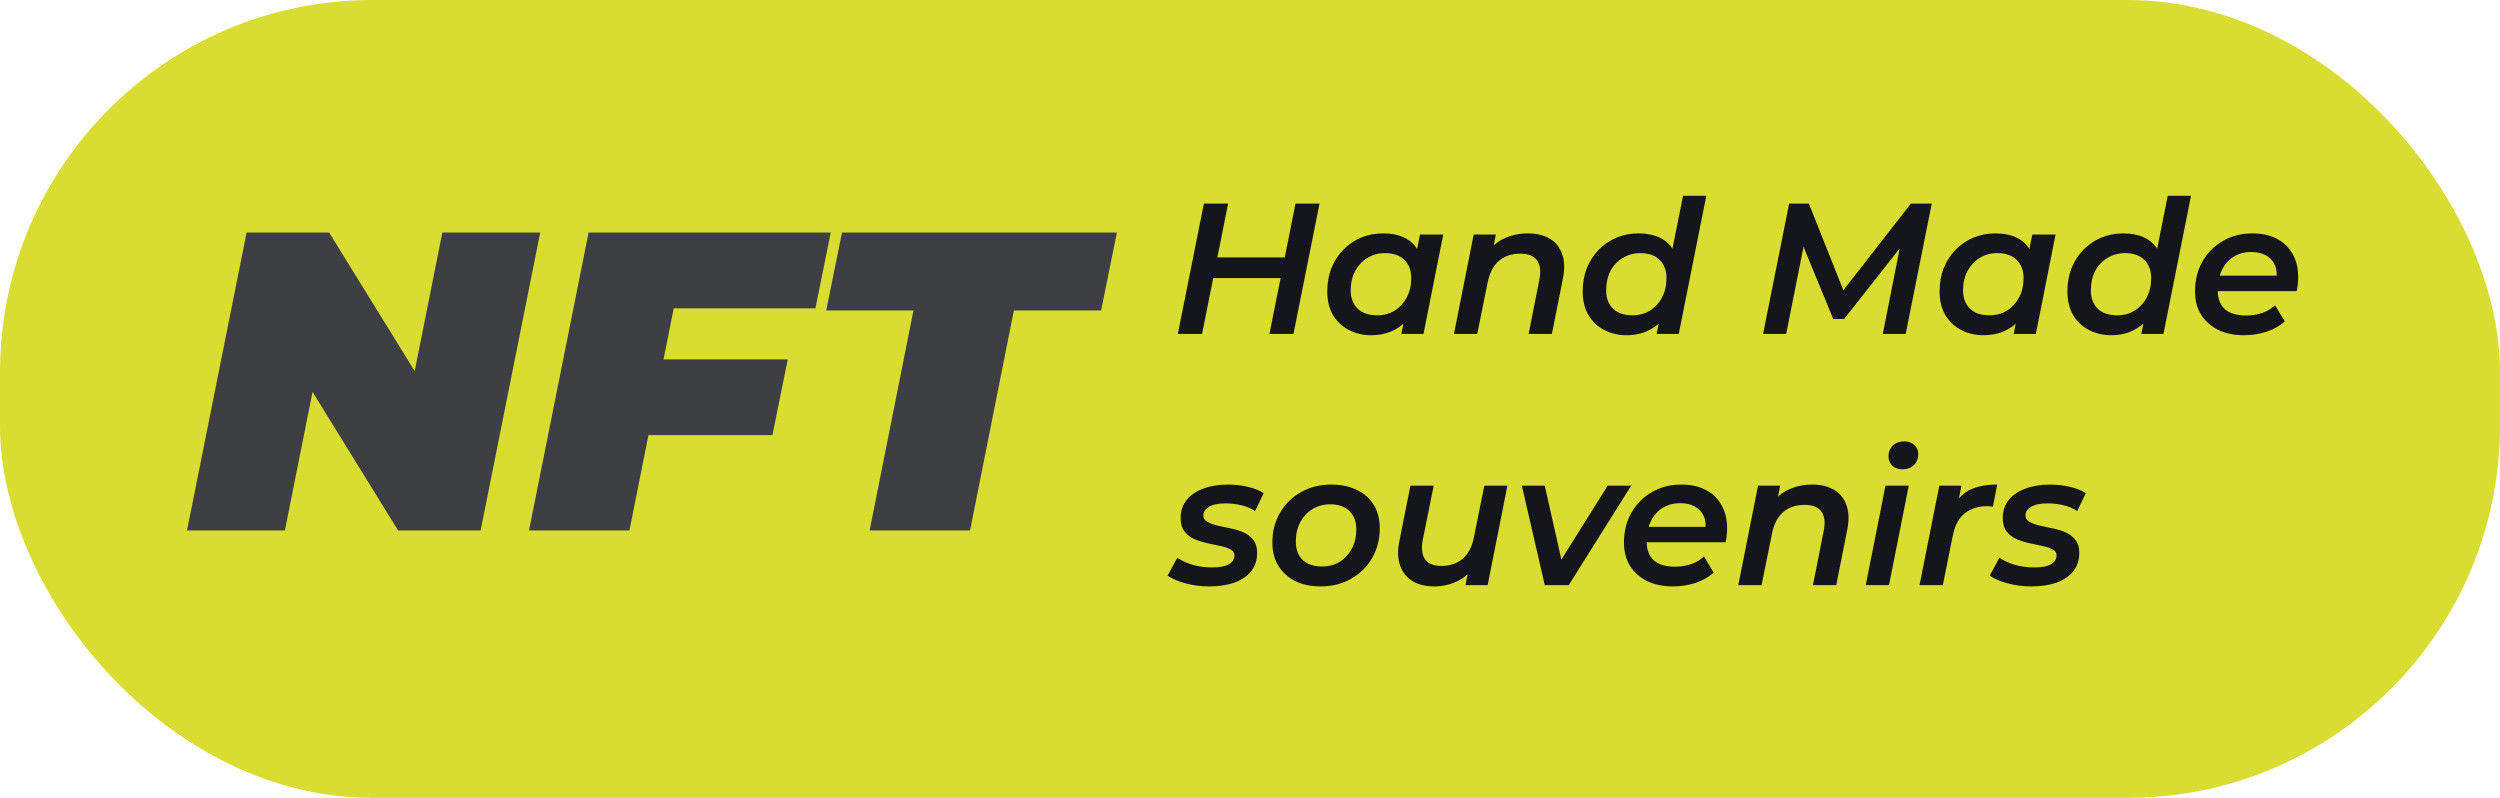 <svg width="188" height="60" viewBox="0 0 188 60" fill="none" xmlns="http://www.w3.org/2000/svg">
<rect width="188" height="60" rx="28" fill="#D9DC31"/>
<path d="M14.064 39.889L18.544 17.489H24.752L33.168 31.121H30.544L33.264 17.489H40.624L36.144 39.889H29.936L21.52 26.257H24.144L21.424 39.889H14.064ZM49.383 27.025H59.239L58.087 32.721H48.263L49.383 27.025ZM47.335 39.889H39.783L44.263 17.489H62.471L61.319 23.185H50.663L47.335 39.889ZM65.397 39.889L68.693 23.345H62.133L63.317 17.489H83.989L82.805 23.345H76.245L72.949 39.889H65.397Z" fill="#3E3F42"/>
<path d="M90.954 44.098C90.301 44.098 89.689 44.019 89.12 43.86C88.551 43.701 88.112 43.51 87.804 43.286L88.532 41.942C88.84 42.157 89.223 42.334 89.68 42.474C90.147 42.605 90.632 42.67 91.136 42.67C91.715 42.67 92.139 42.591 92.41 42.432C92.69 42.273 92.83 42.054 92.83 41.774C92.83 41.569 92.732 41.415 92.536 41.312C92.34 41.209 92.088 41.125 91.78 41.06C91.481 40.995 91.155 40.925 90.8 40.85C90.455 40.775 90.128 40.673 89.82 40.542C89.521 40.411 89.274 40.22 89.078 39.968C88.882 39.716 88.784 39.38 88.784 38.96C88.784 38.428 88.933 37.975 89.232 37.602C89.531 37.229 89.946 36.944 90.478 36.748C91.019 36.543 91.64 36.44 92.34 36.44C92.844 36.44 93.339 36.496 93.824 36.608C94.309 36.72 94.711 36.879 95.028 37.084L94.384 38.428C94.048 38.213 93.684 38.064 93.292 37.98C92.909 37.896 92.536 37.854 92.172 37.854C91.603 37.854 91.178 37.943 90.898 38.12C90.627 38.288 90.492 38.503 90.492 38.764C90.492 38.969 90.59 39.128 90.786 39.24C90.982 39.352 91.229 39.445 91.528 39.52C91.836 39.585 92.163 39.655 92.508 39.73C92.863 39.795 93.189 39.893 93.488 40.024C93.796 40.155 94.048 40.346 94.244 40.598C94.44 40.841 94.538 41.167 94.538 41.578C94.538 42.119 94.384 42.581 94.076 42.964C93.777 43.337 93.357 43.622 92.816 43.818C92.275 44.005 91.654 44.098 90.954 44.098ZM99.307 44.098C98.579 44.098 97.94 43.963 97.389 43.692C96.848 43.412 96.428 43.029 96.129 42.544C95.83 42.049 95.681 41.471 95.681 40.808C95.681 39.968 95.872 39.221 96.255 38.568C96.638 37.905 97.16 37.387 97.823 37.014C98.495 36.631 99.26 36.44 100.119 36.44C100.856 36.44 101.496 36.575 102.037 36.846C102.588 37.107 103.012 37.485 103.311 37.98C103.61 38.465 103.759 39.044 103.759 39.716C103.759 40.547 103.568 41.293 103.185 41.956C102.802 42.619 102.275 43.141 101.603 43.524C100.94 43.907 100.175 44.098 99.307 44.098ZM99.419 42.6C99.923 42.6 100.366 42.483 100.749 42.25C101.132 42.007 101.435 41.676 101.659 41.256C101.883 40.836 101.995 40.351 101.995 39.8C101.995 39.221 101.822 38.764 101.477 38.428C101.132 38.092 100.646 37.924 100.021 37.924C99.526 37.924 99.083 38.045 98.691 38.288C98.308 38.521 98.005 38.848 97.781 39.268C97.557 39.688 97.445 40.173 97.445 40.724C97.445 41.312 97.618 41.774 97.963 42.11C98.308 42.437 98.794 42.6 99.419 42.6ZM107.841 44.098C107.215 44.098 106.679 43.967 106.231 43.706C105.792 43.435 105.479 43.048 105.293 42.544C105.106 42.031 105.087 41.405 105.237 40.668L106.063 36.524H107.813L106.987 40.626C106.875 41.233 106.931 41.709 107.155 42.054C107.388 42.39 107.808 42.558 108.415 42.558C109.04 42.558 109.563 42.381 109.983 42.026C110.412 41.671 110.697 41.13 110.837 40.402L111.621 36.524H113.357L111.873 44H110.207L110.627 41.872L110.907 42.544C110.552 43.076 110.104 43.468 109.563 43.72C109.031 43.972 108.457 44.098 107.841 44.098ZM116.166 44L114.444 36.524H116.166L117.65 43.118H116.768L120.898 36.524H122.662L117.972 44H116.166ZM125.804 44.098C125.058 44.098 124.409 43.963 123.858 43.692C123.308 43.412 122.878 43.029 122.57 42.544C122.272 42.049 122.122 41.471 122.122 40.808C122.122 39.959 122.309 39.207 122.682 38.554C123.056 37.901 123.564 37.387 124.208 37.014C124.862 36.631 125.604 36.44 126.434 36.44C127.134 36.44 127.741 36.571 128.254 36.832C128.768 37.093 129.164 37.471 129.444 37.966C129.734 38.451 129.878 39.035 129.878 39.716C129.878 39.893 129.869 40.075 129.85 40.262C129.832 40.449 129.804 40.621 129.766 40.78H123.424L123.62 39.618H128.94L128.226 40.01C128.301 39.534 128.268 39.137 128.128 38.82C127.988 38.503 127.764 38.26 127.456 38.092C127.148 37.924 126.78 37.84 126.35 37.84C125.837 37.84 125.389 37.961 125.006 38.204C124.633 38.437 124.344 38.773 124.138 39.212C123.933 39.641 123.83 40.145 123.83 40.724C123.83 41.331 124.003 41.797 124.348 42.124C124.703 42.451 125.249 42.614 125.986 42.614C126.406 42.614 126.808 42.549 127.19 42.418C127.573 42.278 127.89 42.087 128.142 41.844L128.87 43.062C128.478 43.407 128.012 43.669 127.47 43.846C126.938 44.014 126.383 44.098 125.804 44.098ZM136.278 36.44C136.922 36.44 137.468 36.571 137.916 36.832C138.364 37.093 138.677 37.481 138.854 37.994C139.041 38.498 139.06 39.119 138.91 39.856L138.084 44H136.334L137.146 39.898C137.268 39.291 137.212 38.82 136.978 38.484C136.745 38.139 136.32 37.966 135.704 37.966C135.06 37.966 134.528 38.143 134.108 38.498C133.688 38.853 133.404 39.394 133.254 40.122L132.47 44H130.72L132.204 36.524H133.87L133.45 38.652L133.17 37.98C133.525 37.448 133.968 37.061 134.5 36.818C135.042 36.566 135.634 36.44 136.278 36.44ZM140.304 44L141.788 36.524H143.538L142.054 44H140.304ZM143.062 35.292C142.745 35.292 142.488 35.199 142.292 35.012C142.106 34.816 142.012 34.583 142.012 34.312C142.012 33.995 142.12 33.729 142.334 33.514C142.558 33.299 142.848 33.192 143.202 33.192C143.51 33.192 143.762 33.285 143.958 33.472C144.154 33.649 144.252 33.869 144.252 34.13C144.252 34.475 144.145 34.755 143.93 34.97C143.716 35.185 143.426 35.292 143.062 35.292ZM144.351 44L145.835 36.524H147.501L147.081 38.652L146.927 38.036C147.273 37.429 147.711 37.014 148.243 36.79C148.775 36.557 149.424 36.44 150.189 36.44L149.867 38.106C149.793 38.087 149.723 38.078 149.657 38.078C149.592 38.069 149.517 38.064 149.433 38.064C148.752 38.064 148.187 38.246 147.739 38.61C147.291 38.965 146.993 39.534 146.843 40.318L146.101 44H144.351ZM152.778 44.098C152.125 44.098 151.514 44.019 150.944 43.86C150.375 43.701 149.936 43.51 149.628 43.286L150.356 41.942C150.664 42.157 151.047 42.334 151.504 42.474C151.971 42.605 152.456 42.67 152.96 42.67C153.539 42.67 153.964 42.591 154.234 42.432C154.514 42.273 154.654 42.054 154.654 41.774C154.654 41.569 154.556 41.415 154.36 41.312C154.164 41.209 153.912 41.125 153.604 41.06C153.306 40.995 152.979 40.925 152.624 40.85C152.279 40.775 151.952 40.673 151.644 40.542C151.346 40.411 151.098 40.22 150.902 39.968C150.706 39.716 150.608 39.38 150.608 38.96C150.608 38.428 150.758 37.975 151.056 37.602C151.355 37.229 151.77 36.944 152.302 36.748C152.844 36.543 153.464 36.44 154.164 36.44C154.668 36.44 155.163 36.496 155.648 36.608C156.134 36.72 156.535 36.879 156.852 37.084L156.208 38.428C155.872 38.213 155.508 38.064 155.116 37.98C154.734 37.896 154.36 37.854 153.996 37.854C153.427 37.854 153.002 37.943 152.722 38.12C152.452 38.288 152.316 38.503 152.316 38.764C152.316 38.969 152.414 39.128 152.61 39.24C152.806 39.352 153.054 39.445 153.352 39.52C153.66 39.585 153.987 39.655 154.332 39.73C154.687 39.795 155.014 39.893 155.312 40.024C155.62 40.155 155.872 40.346 156.068 40.598C156.264 40.841 156.362 41.167 156.362 41.578C156.362 42.119 156.208 42.581 155.9 42.964C155.602 43.337 155.182 43.622 154.64 43.818C154.099 44.005 153.478 44.098 152.778 44.098Z" fill="#15161B"/>
<path d="M97.422 15.311H99.228L97.268 25.111H95.462L97.422 15.311ZM90.394 25.111H88.574L90.534 15.311H92.354L90.394 25.111ZM96.442 20.911H91.108L91.402 19.357H96.764L96.442 20.911ZM103.1 25.209C102.493 25.209 101.938 25.078 101.434 24.817C100.939 24.556 100.543 24.182 100.244 23.697C99.955 23.202 99.81 22.61 99.81 21.919C99.81 21.284 99.913 20.701 100.118 20.169C100.333 19.637 100.631 19.175 101.014 18.783C101.397 18.391 101.84 18.088 102.344 17.873C102.857 17.658 103.417 17.551 104.024 17.551C104.649 17.551 105.186 17.663 105.634 17.887C106.091 18.111 106.437 18.452 106.67 18.909C106.903 19.357 107.011 19.917 106.992 20.589C106.973 21.513 106.805 22.325 106.488 23.025C106.171 23.716 105.727 24.252 105.158 24.635C104.589 25.018 103.903 25.209 103.1 25.209ZM103.548 23.711C104.052 23.711 104.495 23.594 104.878 23.361C105.261 23.118 105.564 22.787 105.788 22.367C106.012 21.947 106.124 21.462 106.124 20.911C106.124 20.332 105.951 19.875 105.606 19.539C105.261 19.203 104.775 19.035 104.15 19.035C103.655 19.035 103.212 19.156 102.82 19.399C102.437 19.632 102.134 19.959 101.91 20.379C101.686 20.799 101.574 21.284 101.574 21.835C101.574 22.414 101.747 22.871 102.092 23.207C102.437 23.543 102.923 23.711 103.548 23.711ZM105.382 25.111L105.718 23.403L106.194 21.415L106.432 19.413L106.782 17.635H108.532L107.048 25.111H105.382ZM114.896 17.551C115.54 17.551 116.086 17.682 116.534 17.943C116.982 18.204 117.294 18.592 117.472 19.105C117.658 19.609 117.677 20.23 117.528 20.967L116.702 25.111H114.952L115.764 21.009C115.885 20.402 115.829 19.931 115.596 19.595C115.362 19.25 114.938 19.077 114.322 19.077C113.678 19.077 113.146 19.254 112.726 19.609C112.306 19.964 112.021 20.505 111.872 21.233L111.088 25.111H109.338L110.822 17.635H112.488L112.068 19.763L111.788 19.091C112.142 18.559 112.586 18.172 113.118 17.929C113.659 17.677 114.252 17.551 114.896 17.551ZM122.309 25.209C121.703 25.209 121.147 25.078 120.643 24.817C120.139 24.556 119.743 24.182 119.453 23.697C119.164 23.202 119.019 22.61 119.019 21.919C119.019 21.284 119.122 20.701 119.327 20.169C119.542 19.637 119.841 19.175 120.223 18.783C120.606 18.391 121.049 18.088 121.553 17.873C122.067 17.658 122.622 17.551 123.219 17.551C123.835 17.551 124.367 17.658 124.815 17.873C125.263 18.088 125.609 18.41 125.851 18.839C126.094 19.268 126.215 19.8 126.215 20.435C126.215 21.135 126.127 21.779 125.949 22.367C125.772 22.946 125.515 23.45 125.179 23.879C124.843 24.299 124.433 24.626 123.947 24.859C123.471 25.092 122.925 25.209 122.309 25.209ZM122.757 23.711C123.252 23.711 123.691 23.594 124.073 23.361C124.465 23.118 124.769 22.787 124.983 22.367C125.207 21.947 125.319 21.462 125.319 20.911C125.319 20.332 125.147 19.875 124.801 19.539C124.465 19.203 123.98 19.035 123.345 19.035C122.86 19.035 122.421 19.156 122.029 19.399C121.637 19.632 121.329 19.959 121.105 20.379C120.891 20.799 120.783 21.284 120.783 21.835C120.783 22.414 120.951 22.871 121.287 23.207C121.633 23.543 122.123 23.711 122.757 23.711ZM124.577 25.111L124.927 23.403L125.389 21.415L125.627 19.413L126.565 14.723H128.315L126.243 25.111H124.577ZM132.584 25.111L134.544 15.311H136.028L138.884 22.493L138.114 22.479L143.7 15.311H145.268L143.308 25.111H141.586L143 17.971L143.406 17.985L138.674 23.991H137.862L135.384 17.971L135.734 18.013L134.32 25.111H132.584ZM149.147 25.209C148.54 25.209 147.985 25.078 147.481 24.817C146.986 24.556 146.59 24.182 146.291 23.697C146.002 23.202 145.857 22.61 145.857 21.919C145.857 21.284 145.96 20.701 146.165 20.169C146.38 19.637 146.678 19.175 147.061 18.783C147.444 18.391 147.887 18.088 148.391 17.873C148.904 17.658 149.464 17.551 150.071 17.551C150.696 17.551 151.233 17.663 151.681 17.887C152.138 18.111 152.484 18.452 152.717 18.909C152.95 19.357 153.058 19.917 153.039 20.589C153.02 21.513 152.852 22.325 152.535 23.025C152.218 23.716 151.774 24.252 151.205 24.635C150.636 25.018 149.95 25.209 149.147 25.209ZM149.595 23.711C150.099 23.711 150.542 23.594 150.925 23.361C151.308 23.118 151.611 22.787 151.835 22.367C152.059 21.947 152.171 21.462 152.171 20.911C152.171 20.332 151.998 19.875 151.653 19.539C151.308 19.203 150.822 19.035 150.197 19.035C149.702 19.035 149.259 19.156 148.867 19.399C148.484 19.632 148.181 19.959 147.957 20.379C147.733 20.799 147.621 21.284 147.621 21.835C147.621 22.414 147.794 22.871 148.139 23.207C148.484 23.543 148.97 23.711 149.595 23.711ZM151.429 25.111L151.765 23.403L152.241 21.415L152.479 19.413L152.829 17.635H154.579L153.095 25.111H151.429ZM158.759 25.209C158.152 25.209 157.597 25.078 157.093 24.817C156.589 24.556 156.192 24.182 155.903 23.697C155.613 23.202 155.469 22.61 155.469 21.919C155.469 21.284 155.571 20.701 155.777 20.169C155.991 19.637 156.29 19.175 156.673 18.783C157.055 18.391 157.499 18.088 158.003 17.873C158.516 17.658 159.071 17.551 159.669 17.551C160.285 17.551 160.817 17.658 161.265 17.873C161.713 18.088 162.058 18.41 162.301 18.839C162.543 19.268 162.665 19.8 162.665 20.435C162.665 21.135 162.576 21.779 162.399 22.367C162.221 22.946 161.965 23.45 161.629 23.879C161.293 24.299 160.882 24.626 160.397 24.859C159.921 25.092 159.375 25.209 158.759 25.209ZM159.207 23.711C159.701 23.711 160.14 23.594 160.523 23.361C160.915 23.118 161.218 22.787 161.433 22.367C161.657 21.947 161.769 21.462 161.769 20.911C161.769 20.332 161.596 19.875 161.251 19.539C160.915 19.203 160.429 19.035 159.795 19.035C159.309 19.035 158.871 19.156 158.479 19.399C158.087 19.632 157.779 19.959 157.555 20.379C157.34 20.799 157.233 21.284 157.233 21.835C157.233 22.414 157.401 22.871 157.737 23.207C158.082 23.543 158.572 23.711 159.207 23.711ZM161.027 25.111L161.377 23.403L161.839 21.415L162.077 19.413L163.015 14.723H164.765L162.693 25.111H161.027ZM168.748 25.209C168.001 25.209 167.353 25.074 166.802 24.803C166.251 24.523 165.822 24.14 165.514 23.655C165.215 23.16 165.066 22.582 165.066 21.919C165.066 21.07 165.253 20.318 165.626 19.665C165.999 19.012 166.508 18.498 167.152 18.125C167.805 17.742 168.547 17.551 169.378 17.551C170.078 17.551 170.685 17.682 171.198 17.943C171.711 18.204 172.108 18.582 172.388 19.077C172.677 19.562 172.822 20.146 172.822 20.827C172.822 21.004 172.813 21.186 172.794 21.373C172.775 21.56 172.747 21.732 172.71 21.891H166.368L166.564 20.729H171.884L171.17 21.121C171.245 20.645 171.212 20.248 171.072 19.931C170.932 19.614 170.708 19.371 170.4 19.203C170.092 19.035 169.723 18.951 169.294 18.951C168.781 18.951 168.333 19.072 167.95 19.315C167.577 19.548 167.287 19.884 167.082 20.323C166.877 20.752 166.774 21.256 166.774 21.835C166.774 22.442 166.947 22.908 167.292 23.235C167.647 23.562 168.193 23.725 168.93 23.725C169.35 23.725 169.751 23.66 170.134 23.529C170.517 23.389 170.834 23.198 171.086 22.955L171.814 24.173C171.422 24.518 170.955 24.78 170.414 24.957C169.882 25.125 169.327 25.209 168.748 25.209Z" fill="#15161B"/>
</svg>
